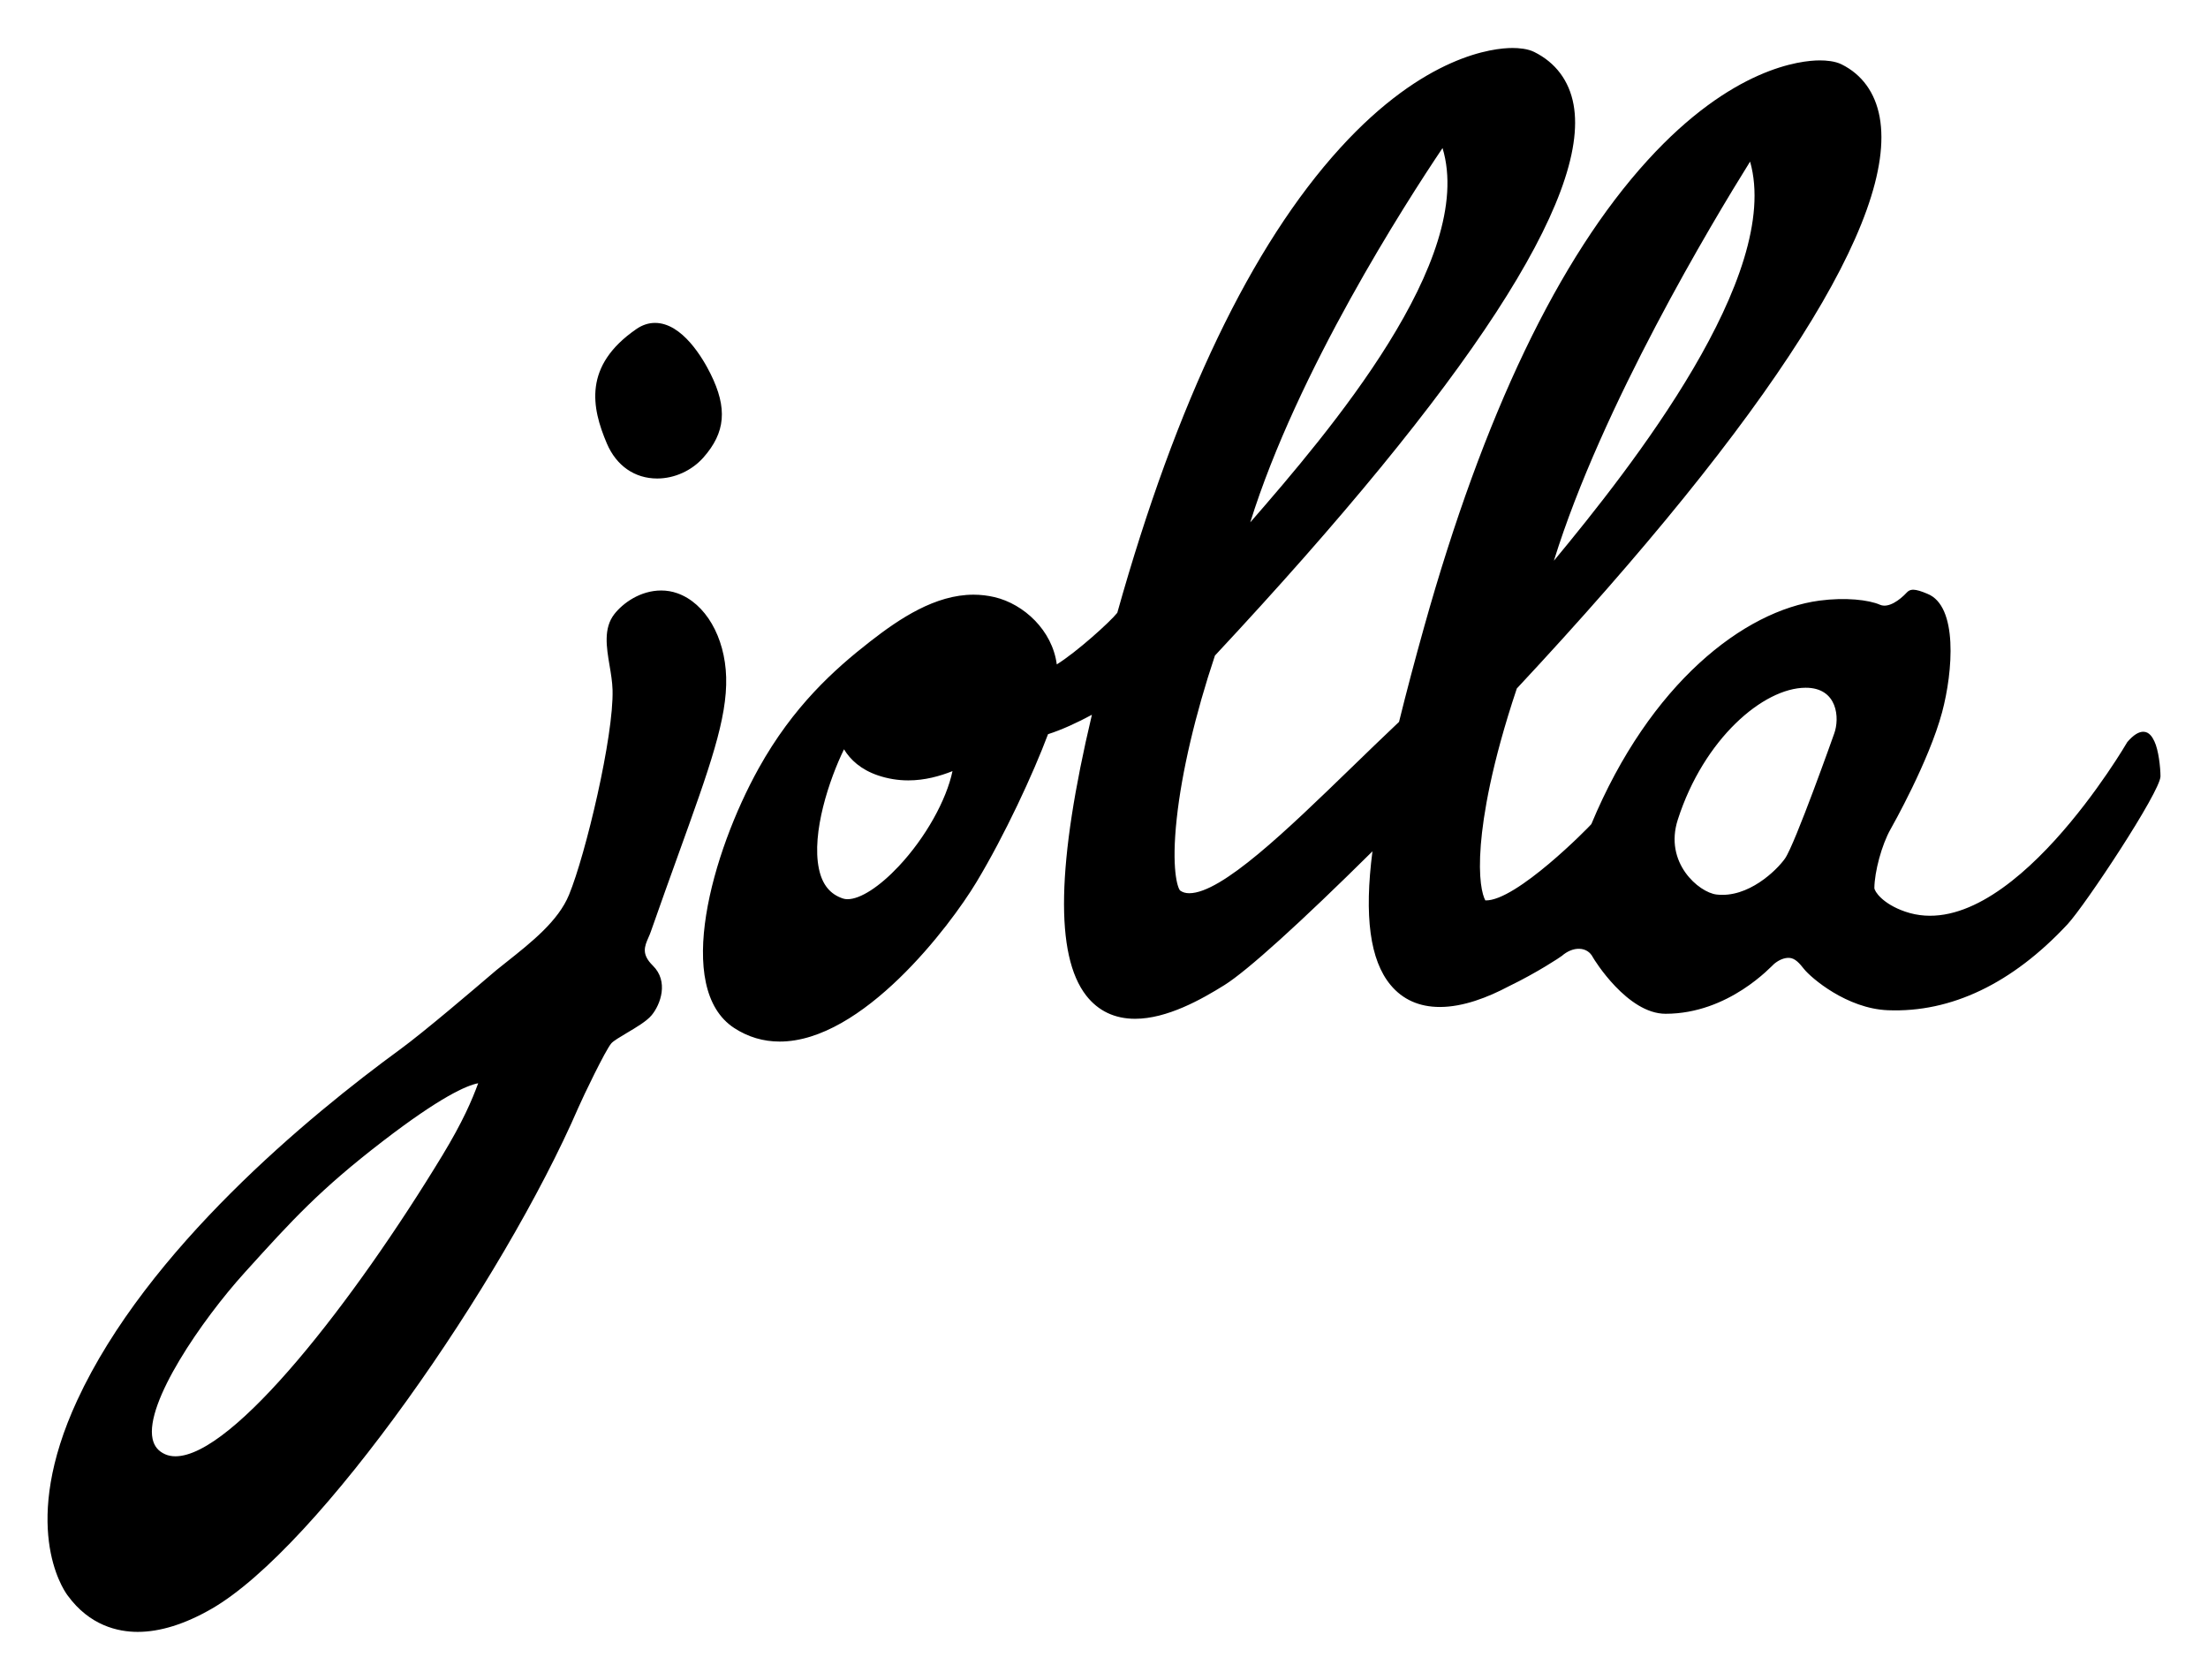 <?xml version="1.0" encoding="UTF-8" standalone="no"?>
<!DOCTYPE svg PUBLIC "-//W3C//DTD SVG 1.1//EN" "http://www.w3.org/Graphics/SVG/1.1/DTD/svg11.dtd">
<!-- Created with Inkscape (http://www.inkscape.org/) by Marsupilami -->
<svg xmlns:svg="http://www.w3.org/2000/svg" xmlns="http://www.w3.org/2000/svg" version="1.1" width="1024" height="779" viewBox="-11.243 -11.243 522.485 397.252" id="svg4418">
  <defs id="defs4420"/>
  <path d="m 24.864,329.106 c -1.839,-8.507 11.619,-28.108 21.758,-39.316 l 0.348,-0.386 c 10.858,-11.994 17.41,-19.229 32.357,-30.728 13.648,-10.5 19.837,-13.203 22.586,-13.723 -1.476,4.016 -3.622,9.07 -8.485,17.087 -20.808,34.288 -49.448,71.181 -63.159,71.181 -0.879,0 -1.684,-0.154 -2.4,-0.466 -1.644,-0.715 -2.626,-1.905 -3.006,-3.65 M 142.75,209.116 c 2.362,-6.741 4.544,-12.804 6.473,-18.157 7.51,-20.825 11.649,-32.299 11.367,-42.097 -0.274,-9.523 -4.91,-17.496 -11.537,-19.843 -1.222,-0.435 -2.51,-0.657 -3.821,-0.657 -4.991,0 -9.101,3.016 -11.114,5.603 -2.598,3.355 -1.847,7.829 -1.117,12.152 0.323,1.907 0.651,3.881 0.706,5.756 0.312,10.895 -6.379,38.986 -10.302,48.496 -2.54,6.186 -8.811,11.162 -14.884,15.979 -0.765,0.608 -1.526,1.211 -2.268,1.811 -0.082,0.059 -0.516,0.435 -1.223,1.038 -3.921,3.35 -15.849,13.543 -21.59,17.742 -21.435,15.651 -59.861,47.263 -76.415,83.044 -13.567,29.337 -3.519,44.447 -2.328,46.079 l 0.082,0.107 c 5.184,7.104 11.873,8.598 16.571,8.598 5.262,0 11.109,-1.814 17.371,-5.4 25.42,-14.521 69.053,-77.44 86.941,-118.754 1.105,-2.549 6.329,-13.418 7.742,-15.088 0.497,-0.584 2.118,-1.542 3.684,-2.474 2.203,-1.304 4.701,-2.777 5.871,-4.196 2.127,-2.559 4.077,-8.01 0.289,-11.724 -2.768,-2.725 -1.966,-4.555 -1.041,-6.675 0.19,-0.434 0.39,-0.886 0.544,-1.34 M 155.188,96.915 c -2.748,3.098 -6.832,4.949 -10.918,4.949 -5.329,0 -9.671,-3.025 -11.912,-8.291 -3.618,-8.5 -5.62,-18.365 6.96,-27.054 1.407,-0.98 2.901,-1.472 4.435,-1.472 6.457,0 11.349,8.431 13.148,12.054 4.037,8.141 3.544,13.883 -1.712,19.815 m 267.59,65.326 c -0.039,0.122 -9.28,26.214 -11.64,29.549 -1.974,2.791 -8.721,9.399 -16.206,8.505 -4.103,-0.482 -12.484,-7.465 -9.141,-17.75 6.157,-19.117 20.23,-31.135 30.218,-31.175 7.611,-0.028 8.117,7.226 6.77,10.871 M 201.453,193.58 c -4.593,4.9 -9.13,7.826 -12.151,7.826 -0.384,0 -0.736,-0.051 -1.049,-0.154 -3.056,-1.001 -4.923,-3.292 -5.705,-7.006 -1.808,-8.576 2.48,-21.251 5.928,-28.31 1.48,2.459 3.984,4.8 8.031,6.176 2.319,0.784 4.729,1.183 7.174,1.183 3.944,0 7.497,-1.015 10.467,-2.191 -1.43,6.819 -6.32,15.671 -12.695,22.476 M 330.109,23.677 c 7.969,26.371 -26.92,67.224 -45.5,88.565 11.148,-35.764 36.715,-75.502 45.5,-88.565 m 72.778,3.201 c 7.616,26.919 -27.953,72.155 -46.429,94.446 11.356,-36.623 37.519,-80.172 46.429,-94.446 m 95.662,137.16 c -0.479,-1.019 -1.215,-2.196 -2.529,-2.25 -1.155,-0.046 -2.439,0.765 -3.882,2.449 0,0 -28.128,48.501 -52.544,40.111 -5.366,-1.841 -7.308,-4.822 -7.3,-5.603 0.04,-3.789 1.711,-10.179 3.85,-13.932 0.366,-0.651 9.029,-15.951 12.174,-27.625 2.587,-9.691 3.79,-25.172 -3.481,-28.047 -1.456,-0.625 -2.525,-0.934 -3.26,-0.96 -0.236,-0.009 -0.95,-0.04 -1.586,0.634 -1.729,1.866 -4.402,3.781 -6.365,2.921 -2.679,-1.174 -8.214,-1.794 -14.328,-0.979 -17.852,2.382 -40.104,19.571 -53.974,52.879 -0.53,0.675 -17.814,18.295 -25.087,18.056 -0.716,-1.301 -1.72,-5.07 -1.067,-13.201 0.56,-6.924 2.489,-18.938 8.512,-36.926 l 0.018,-0.029 c 60.479,-64.805 90.166,-111.545 85.85,-135.176 -1.056,-5.782 -4.181,-10.102 -9.035,-12.498 -1.558,-0.771 -3.645,-0.927 -5.12,-0.927 -4.511,0 -20.781,1.701 -40.761,23.636 -21.05,23.106 -38.839,60.255 -52.877,110.412 -2.199,7.861 -4.202,15.419 -5.94,22.468 -3.9,3.683 -7.749,7.414 -11.474,11.027 -14.98,14.508 -30.46,29.509 -38.166,29.514 -0.876,0 -1.562,-0.207 -2.171,-0.642 -0.625,-0.688 -2.074,-5.189 -0.8,-16.968 1.191,-11.049 4.4,-24.741 9.047,-38.624 60.299,-64.604 88.855,-108.468 84.861,-130.365 -1.03,-5.651 -4.259,-9.957 -9.328,-12.461 C 350.226,0.163 348.139,0 346.661,0 c -4.508,0 -20.777,1.706 -40.755,23.641 -20.992,23.044 -38.745,60.046 -52.761,109.996 -1.714,2.172 -9.629,9.3 -14.319,12.213 -1.05,-8.056 -7.801,-14.295 -14.735,-15.921 -1.62,-0.38 -3.296,-0.575 -4.973,-0.575 -9.037,0 -17.451,5.615 -24.495,11.107 -8.446,6.588 -18.176,15.305 -26.337,29.975 -11.055,19.894 -20.159,52.11 -5.772,61.461 3.257,2.119 6.87,3.192 10.741,3.192 l 0.004,0 c 19.562,0 40.236,-27.219 46.55,-37.711 6.728,-11.165 13.444,-25.695 16.949,-35.019 3.305,-1.051 6.987,-2.763 10.381,-4.593 -8.331,35.144 -8.765,56.905 -1.357,66.429 2.844,3.647 6.741,5.506 11.586,5.506 7.531,0 15.69,-4.569 21.17,-8.001 5.37,-3.364 17.948,-14.744 34.987,-31.622 -1.989,15.375 -0.575,25.764 4.285,31.622 2.866,3.455 6.793,5.207 11.674,5.207 5.5,0 11.361,-2.27 16.315,-4.9 6.656,-3.215 12.239,-6.924 12.547,-7.191 1.309,-1.136 2.791,-1.734 4.178,-1.674 1.407,0.052 2.526,0.77 3.156,2 0.269,0.52 8.169,13.373 17.203,13.373 14.988,0 25.095,-11.326 25.718,-11.829 1.153,-0.945 2.408,-1.444 3.535,-1.4 1.426,0.059 2.5,1.367 3.491,2.615 1.7,2.141 10.156,9.385 19.856,9.776 14.988,0.603 29.468,-6.341 42.505,-20.328 4.192,-4.503 21.988,-31.376 22.011,-35.016 -0.016,-2.211 -0.461,-6.249 -1.45,-8.296" id="path4332" style="fill:#000000;fill-opacity:1;fill-rule:nonzero;stroke:none"/>
</svg>
<!-- version: 20110311, original size: 499.99918 374.76624, border: 3% -->